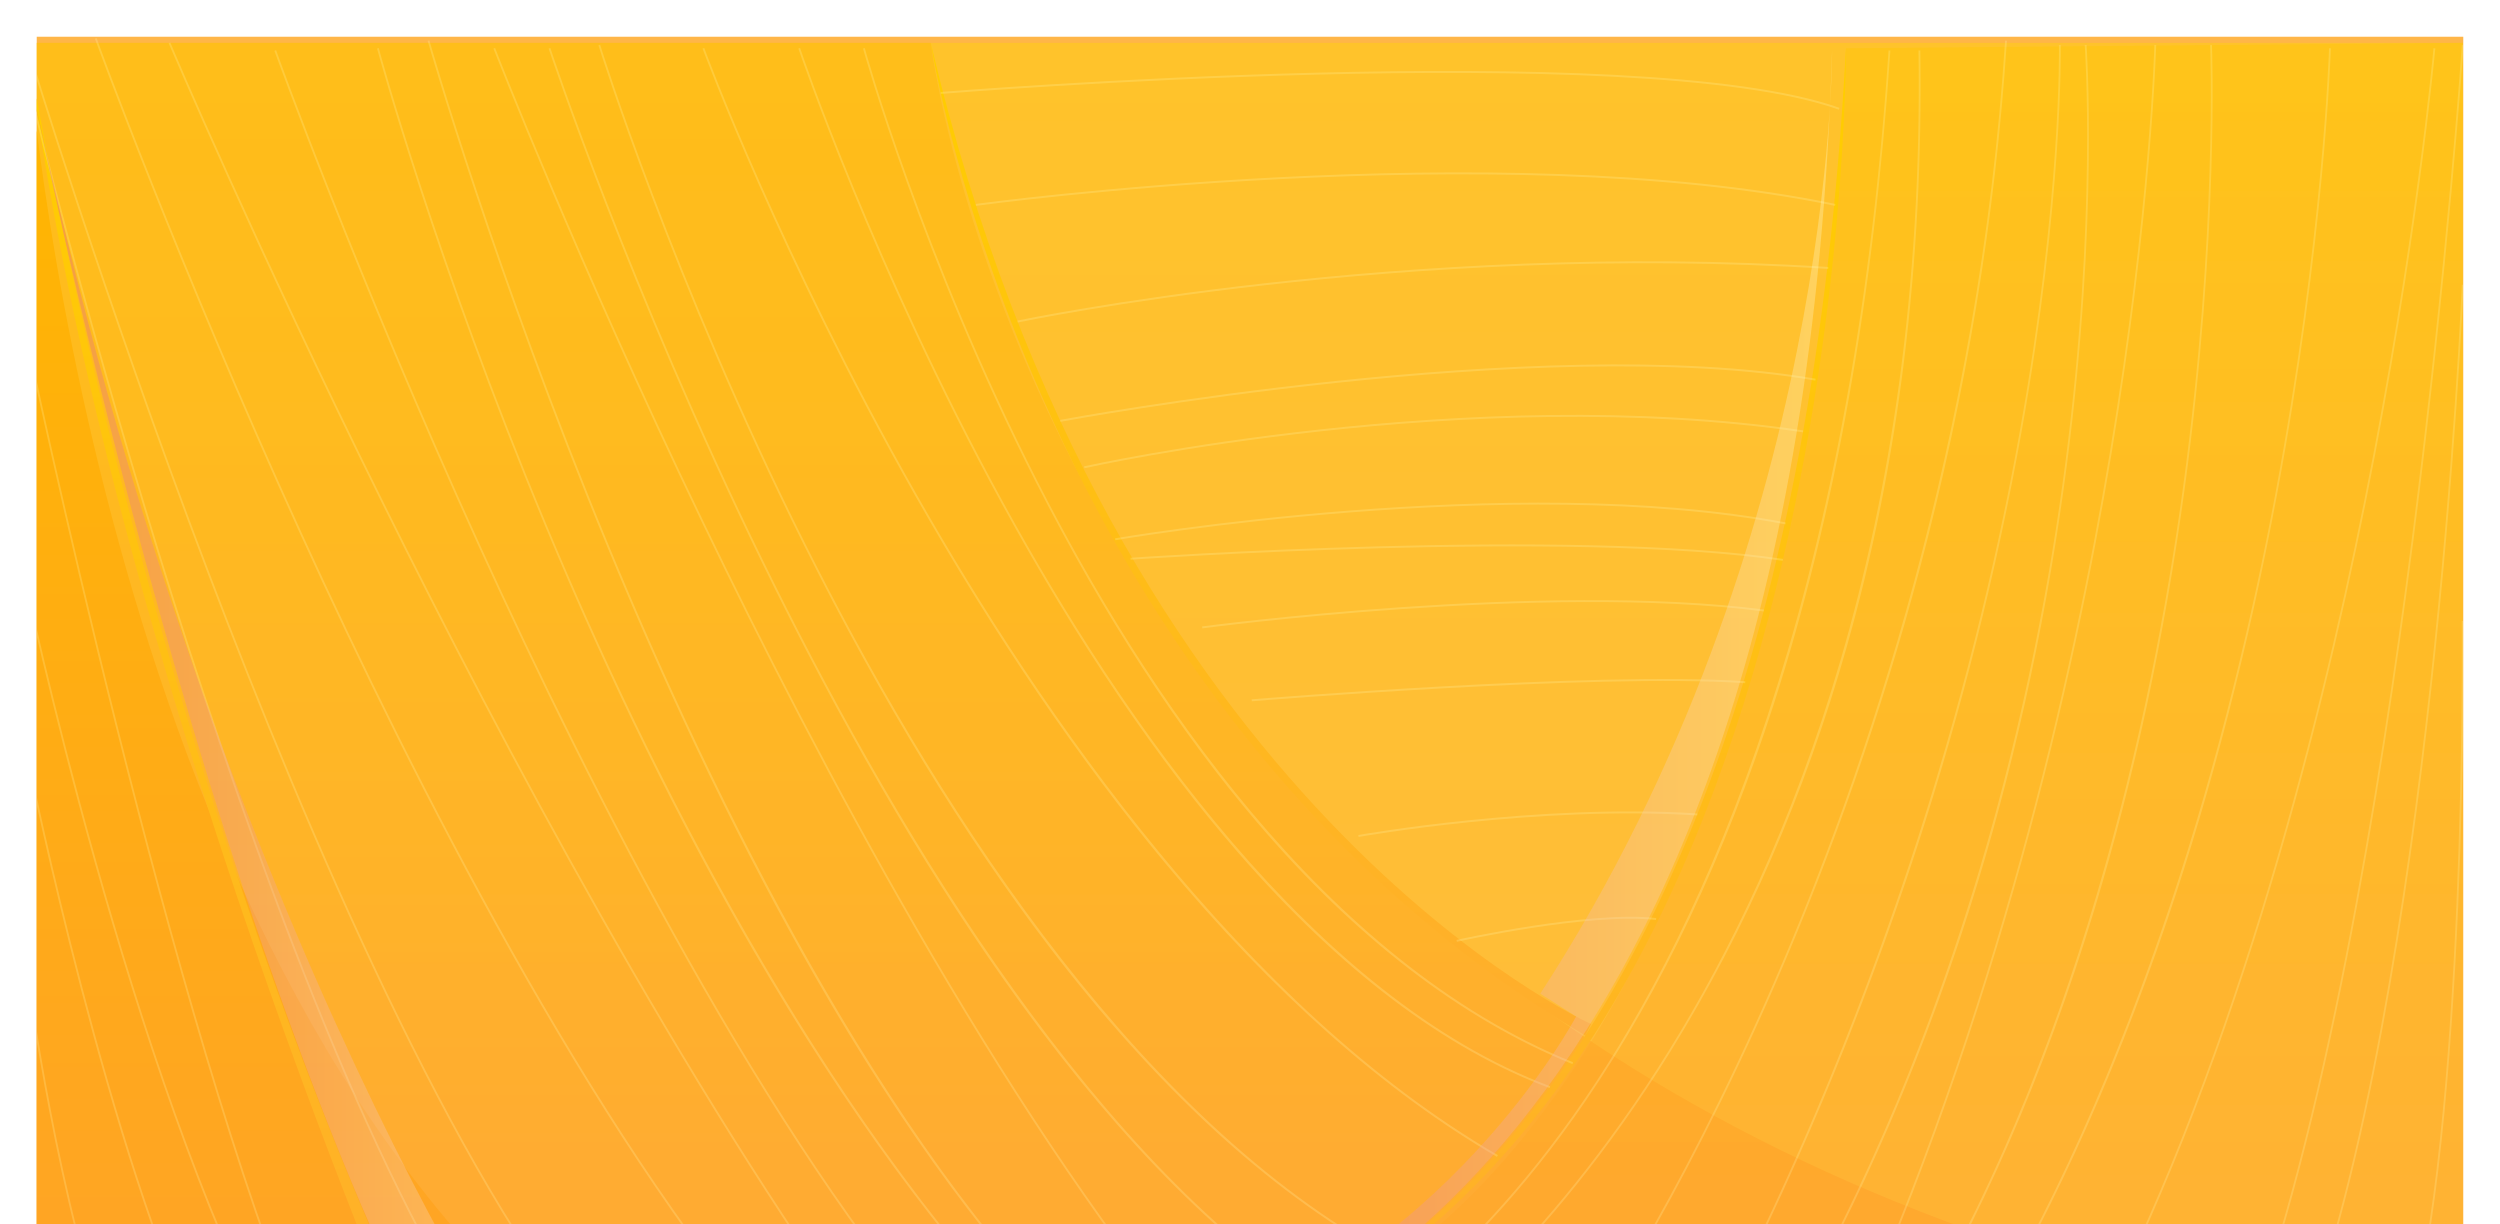 <svg width="1838" height="900" viewBox="0 0 1838 900" fill="none" xmlns="http://www.w3.org/2000/svg">
<g filter="url(#filter0_d_194_188)">
<g clip-path="url(#clip0_194_188)">
<path d="M27 23H1811V928C1811 958.928 1785.93 984 1755 984H83C52.072 984 27 958.928 27 928V23Z" fill="url(#paint0_linear_194_188)"/>
<path opacity="0.4" d="M1810.66 27.521H20.241V984.442H1810.66V27.521Z" fill="url(#paint1_linear_194_188)"/>
<path opacity="0.4" fill-rule="evenodd" clip-rule="evenodd" d="M684.307 27.521C684.307 27.521 782.512 858.147 1810.68 984.442H20.241V27.521H684.307V27.521Z" fill="url(#paint2_linear_194_188)"/>
<path opacity="0.4" fill-rule="evenodd" clip-rule="evenodd" d="M1357.11 31.483C1357.11 31.483 1340.66 849.803 904.063 984.423H1810.68V27.502L1357.11 31.483Z" fill="url(#paint3_linear_194_188)"/>
<path fill-rule="evenodd" clip-rule="evenodd" d="M20.241 27.521C20.241 27.521 66.147 688.505 419.522 984.48C419.522 984.48 772.897 1280.46 419.522 984.48L20.241 984.442V27.521Z" fill="url(#paint4_linear_194_188)"/>
<path fill-rule="evenodd" clip-rule="evenodd" d="M1357.11 31.483C1357.11 31.483 1361.48 827.583 888.683 992.997H873.966C873.966 992.997 1309.65 924.443 1357.11 31.483Z" fill="url(#paint5_linear_194_188)"/>
<path fill-rule="evenodd" clip-rule="evenodd" d="M684.307 27.521C684.307 27.521 759.505 516.68 1165.5 757.307L1169.74 748.848C1169.74 748.848 817.586 591.339 684.307 27.521Z" fill="url(#paint6_linear_194_188)"/>
<path fill-rule="evenodd" clip-rule="evenodd" d="M20.563 31.483C20.563 31.483 103.227 553.081 319.652 1002.7L307.531 1006.53C307.531 1006.53 78.322 483.973 20.563 31.483Z" fill="url(#paint7_linear_194_188)"/>
<g opacity="0.2">
<path d="M981.517 986.758L980.979 985.437C981.875 985.016 1070.91 942.089 1165.18 803.775C1252.19 676.122 1361.55 438.768 1388.46 33.072L1389.8 33.167C1377.92 212.475 1349.07 374.195 1304.06 513.79C1268.04 625.501 1221.67 723.375 1166.2 804.732C1071.72 943.294 982.394 986.337 981.517 986.758Z" fill="#FFFFBF"/>
<path d="M1037.45 989.207L1036.72 988.002C1037.68 987.332 1133.77 918.912 1227.4 767.642C1313.8 628.027 1415.69 387.266 1410.48 33.129L1411.83 33.11C1414.14 189.662 1395.89 337.334 1357.61 472.03C1326.98 579.799 1283.54 679.548 1228.47 768.503C1134.69 920.003 1038.42 988.537 1037.45 989.207Z" fill="#FFFFBF"/>
<path d="M1162.87 986.528L1161.79 985.666C1162.47 984.69 1231.53 885.477 1304.17 718.303C1371.22 564.028 1455.14 318.655 1474.15 25.837L1475.49 25.933C1467.1 155.328 1445.43 286.349 1411.11 415.361C1383.66 518.555 1348.09 620.697 1305.39 718.954C1232.66 886.242 1163.57 985.532 1162.87 986.528Z" fill="#FFFFBF"/>
<path d="M1255.7 984.365L1254.54 983.657C1393.22 718.533 1456.32 473.121 1484.8 313.947C1515.69 141.472 1513.74 30.258 1513.72 29.167L1515.06 29.129C1515.08 30.239 1517.03 141.548 1486.13 314.177C1467.97 415.553 1442.23 517.924 1409.57 618.439C1368.75 744.083 1316.97 867.2 1255.7 984.365Z" fill="#FFFFBF"/>
<path d="M1307.91 984.193L1306.76 983.427C1442.62 749.901 1496.82 502.9 1518.36 336.798C1541.7 156.821 1532.79 30.45 1532.7 29.186L1534.04 29.072C1534.13 30.335 1543.05 156.821 1519.7 336.951C1505.98 442.748 1483.98 546.057 1454.31 644.046C1417.22 766.532 1367.96 880.98 1307.91 984.193Z" fill="#FFFFBF"/>
<path d="M1357.63 988.92L1356.41 988.289C1467.87 741.231 1523.76 493.599 1551.05 329.353C1580.61 151.385 1583.85 30.316 1583.89 29.129L1585.23 29.167C1585.19 30.373 1581.95 151.558 1552.39 329.602C1525.09 493.944 1469.16 741.729 1357.63 988.92Z" fill="#FFFFBF"/>
<path d="M1399.26 986.452L1398.13 985.667C1526.93 774.283 1581.74 525.484 1605.01 353.965C1630.24 168.131 1624.96 30.526 1624.89 29.167L1626.23 29.11C1626.28 30.488 1631.58 168.208 1606.34 354.176C1591.51 463.399 1569.19 567.665 1540.02 664.046C1503.55 784.541 1456.19 893.018 1399.26 986.452Z" fill="#FFFFBF"/>
<path d="M1445.58 992.901L1444.47 992.116C1574.29 783.125 1640.21 533.043 1672.64 360.07C1707.78 172.629 1712.28 32.861 1712.31 31.464L1713.66 31.502C1713.62 32.899 1709.11 172.782 1673.94 360.338C1653.28 470.48 1626.26 575.282 1593.59 671.816C1552.77 792.484 1502.96 900.52 1445.58 992.901Z" fill="#FFFFBF"/>
<path d="M1533.95 988.959L1532.79 988.25C1638.98 788.599 1703.02 539.072 1738.04 364.912C1775.98 176.189 1788.98 32.842 1789.1 31.426L1790.45 31.56C1790.32 32.995 1777.32 176.399 1739.35 365.2C1704.31 539.455 1640.23 789.134 1533.95 988.959Z" fill="#FFFFBF"/>
<path d="M1648.79 988.882L1647.55 988.346C1708.57 828.962 1749.48 576.641 1773.04 393.046C1798.57 194.083 1809.82 30.737 1809.93 29.11L1811.27 29.206C1811.16 30.832 1799.92 194.217 1774.37 393.218C1750.79 576.89 1709.86 829.344 1648.79 988.882Z" fill="#FFFFBF"/>
<path d="M1689.14 988.882L1687.91 988.327C1739.28 858.167 1769.71 652.218 1786.2 502.364C1804.07 339.975 1809.85 206.657 1809.93 205.336L1811.27 205.394C1811.21 206.714 1805.41 340.071 1787.55 502.518C1771.04 652.467 1740.56 858.568 1689.14 988.882Z" fill="#FFFFBF"/>
<path d="M1769.52 981.743L1768.24 981.322C1813.22 828.445 1809.96 456.298 1809.91 452.547L1811.25 452.528C1811.3 456.279 1814.58 828.655 1769.52 981.743Z" fill="#FFFFBF"/>
<path d="M1156.05 778.321C1074.85 745.422 996.896 685.691 924.349 600.793C866.339 532.89 811.642 448.815 761.779 350.922C676.877 184.246 634.892 33.225 634.48 31.713L635.769 31.311C636.181 32.823 678.13 183.71 762.96 350.252C841.219 503.896 973.03 702.667 1156.51 776.982L1156.05 778.321Z" fill="#FFFFBF"/>
<path d="M1139.27 795.967C1062.3 767.164 985.366 709.04 910.598 623.224C850.816 554.593 792.269 468.203 736.587 366.463C641.803 193.222 587.481 33.321 586.944 31.732L588.215 31.253C588.752 32.842 643.038 192.629 737.769 365.755C825.177 525.484 965.851 729.538 1139.72 794.627L1139.27 795.967Z" fill="#FFFFBF"/>
<path d="M1100.56 846.512C1017.92 798.474 935.789 725.729 856.438 630.324C792.986 554.019 731.144 463.112 672.669 360.147C573.104 184.82 517.064 33.263 516.509 31.751L517.762 31.234C518.317 32.746 574.34 184.208 673.851 359.42C765.664 521.101 914.358 736.619 1101.22 845.248L1100.56 846.512Z" fill="#FFFFBF"/>
<path d="M1014.34 916.443C931.51 870.128 849.778 794.647 771.393 692.122C708.711 610.133 648.015 510.747 591.008 396.721C493.932 202.619 440.506 31.081 439.969 29.359L441.24 28.899C441.759 30.603 495.167 202.045 592.19 396.051C681.711 575.072 827.72 810.436 1014.94 915.161L1014.34 916.443Z" fill="#FFFFBF"/>
<path d="M963.022 950.835C888.021 900.769 811.91 821.306 736.838 714.61C676.787 629.291 617.256 526.46 559.873 408.969C462.206 208.954 403.91 33.474 403.337 31.732L404.608 31.253C405.181 32.995 463.441 208.399 561.09 408.319C651.184 592.794 794.167 836.445 963.756 949.61L963.022 950.835Z" fill="#FFFFBF"/>
<path d="M875.488 979.944C732.792 805.306 600.981 556.794 515.542 379.075C422.96 186.523 363.357 33.282 362.766 31.77L364.001 31.215C364.592 32.746 424.177 185.93 516.724 378.424C602.127 556.067 733.884 804.464 876.491 978.987L875.488 979.944Z" fill="#FFFFBF"/>
<path d="M799.27 984.997C732.147 919.601 664.881 828.483 599.352 714.188C546.946 622.764 495.507 516.393 446.486 398.022C363.034 196.475 314.89 27.77 314.407 26.086L315.696 25.665C316.179 27.349 364.306 195.978 447.739 397.429C524.727 583.339 648.373 835.985 800.183 983.906L799.27 984.997Z" fill="#FFFFBF"/>
<path d="M765.717 984.327C692.185 907.869 620.747 810.187 553.392 694.036C499.5 601.119 448.097 496.24 400.579 382.29C319.67 188.303 277.596 33.225 277.184 31.694L278.473 31.292C278.885 32.842 320.942 187.825 401.797 381.735C476.422 560.679 600.283 810.302 766.649 983.294L765.717 984.327Z" fill="#FFFFBF"/>
<path d="M698.756 987.466C562.881 831.315 434.973 580.2 351.611 397.046C261.285 198.619 202.326 35.005 201.735 33.378L202.989 32.861C203.58 34.488 262.52 198.064 352.811 396.433C436.137 579.492 563.973 830.473 699.741 986.49L698.756 987.466Z" fill="#FFFFBF"/>
<path d="M640.03 984.901C501.219 792.637 368.298 542.651 281.23 366.788C186.911 176.246 124.604 29.263 123.978 27.809L125.195 27.215C125.822 28.67 188.11 175.615 282.412 366.118C369.444 541.924 502.329 791.852 641.086 984.021L640.03 984.901Z" fill="#FFFFBF"/>
<path d="M569.667 984.959C433.344 825.268 304.685 572.622 220.768 388.797C129.85 189.643 70.39 26.143 69.799 24.517L71.053 24C71.644 25.627 131.085 189.088 221.985 388.185C305.866 571.914 434.454 824.426 570.651 983.983L569.667 984.959Z" fill="#FFFFBF"/>
<path d="M437.874 984.94C333.349 861.191 225.279 608.583 153.018 418.462C74.723 212.513 20.456 33.493 19.918 31.713L21.19 31.273C21.727 33.053 75.994 212.035 154.254 417.945C226.479 607.951 334.477 860.406 438.859 983.983L437.874 984.94Z" fill="#FFFFBF"/>
<path d="M359.812 989.035C269.682 858.434 183.223 616.582 126.556 436.681C65.18 241.814 24.573 75.654 24.162 74.009L25.469 73.645C25.863 75.291 66.469 241.412 127.827 436.241C184.458 616.027 270.864 857.726 360.886 988.174L359.812 989.035Z" fill="#FFFFBF"/>
<path d="M225.781 988.901C124.174 747.662 20.151 250.465 19.113 245.47L20.42 245.164C21.458 250.159 125.446 747.202 227.016 988.308L225.781 988.901Z" fill="#FFFFBF"/>
<path d="M201.789 988.959C94.489 786.398 17.77 422.921 17 419.266L18.307 418.959C19.077 422.596 95.76 785.881 202.953 988.251L201.789 988.959Z" fill="#FFFFBF"/>
<path d="M149.563 991.198C79.217 844.674 22.013 564.775 21.458 561.961L22.765 561.655C23.338 564.469 80.488 844.176 150.762 990.528L149.563 991.198Z" fill="#FFFFBF"/>
<path d="M89.96 1003.04C49.21 921.955 21.709 727.949 21.44 725.997L22.765 725.786C23.034 727.738 50.499 921.515 91.141 1002.37L89.96 1003.04Z" fill="#FFFFBF"/>
<path d="M1351.94 76.631C1203.69 23.77 696.786 64.631 691.684 65.052L691.576 63.617C696.679 63.196 1203.87 22.316 1352.37 75.272L1351.94 76.631Z" fill="#FFFFBF"/>
<path d="M717.519 147.347L717.34 145.931C721.136 145.414 1099.95 93.989 1349.36 145.931L1349.11 147.347C1099.92 95.424 721.315 146.83 717.519 147.347Z" fill="#FFFFBF"/>
<path d="M748.243 233.106L747.974 231.69C750.785 231.097 1032.94 172.112 1344.17 192.284L1344.09 193.719C1033.03 173.548 751.054 232.513 748.243 233.106Z" fill="#FFFFBF"/>
<path d="M779.629 306.119L779.396 304.703C782.888 304.033 1131.55 239.135 1334.84 274.407L1334.62 275.823C1131.57 240.608 783.12 305.469 779.629 306.119Z" fill="#FFFFBF"/>
<path d="M797.283 340.243L796.996 338.846C799.807 338.214 1079.99 276.034 1325.76 312.435L1325.58 313.851C1080.04 277.488 800.076 339.612 797.283 340.243Z" fill="#FFFFBF"/>
<path d="M820.003 393.18L819.788 391.764C822.689 391.266 1111.98 341.736 1312.85 380.089L1312.62 381.505C1111.97 343.171 822.903 392.663 820.003 393.18Z" fill="#FFFFBF"/>
<path d="M1310.7 408.318C1155.04 385.027 834.452 407.266 831.229 407.496L831.139 406.06C834.362 405.83 1155.1 383.592 1310.9 406.902L1310.7 408.318Z" fill="#FFFFBF"/>
<path d="M883.957 457.963L883.796 456.547C886.284 456.203 1135.21 423.208 1296.85 444.126L1296.68 445.543C1135.21 424.643 886.446 457.638 883.957 457.963Z" fill="#FFFFBF"/>
<path d="M920.32 511.57L920.213 510.135C922.719 509.924 1172.45 489.35 1283.15 496.853L1283.06 498.288C1172.46 490.805 922.827 511.36 920.32 511.57Z" fill="#FFFFBF"/>
<path d="M998.848 611.319L998.633 609.903C999.94 609.674 1130.46 586.554 1247.9 594.057L1247.82 595.492C1130.55 588.009 1000.15 611.09 998.848 611.319Z" fill="#FFFFBF"/>
<path d="M1071.11 688.409L1070.84 687.012C1071.81 686.801 1167.94 665.367 1217.64 670.936L1217.49 672.371C1167.99 666.802 1072.08 688.199 1071.11 688.409Z" fill="#FFFFBF"/>
</g>
<g style="mix-blend-mode:multiply" opacity="0.3">
<path fill-rule="evenodd" clip-rule="evenodd" d="M1346.94 33.11C1346.94 33.11 1349.25 392.453 1132.41 726.552L1158.75 743.336C1158.75 743.336 1060.65 929.017 858.103 986.088L904.063 984.423C904.045 984.442 1322.04 872.042 1346.94 33.11Z" fill="url(#paint8_linear_194_188)"/>
</g>
<g style="mix-blend-mode:multiply" opacity="0.3">
<path fill-rule="evenodd" clip-rule="evenodd" d="M24.824 66.315C24.824 66.315 146.483 679.797 331.792 1020.36L397.93 1028.94C397.912 1028.94 157.978 685.002 24.824 66.315Z" fill="url(#paint9_linear_194_188)"/>
</g>
</g>
</g>
<defs>
<filter id="filter0_d_194_188" x="0" y="0" width="1838" height="1015" filterUnits="userSpaceOnUse" color-interpolation-filters="sRGB">
<feFlood flood-opacity="0" result="BackgroundImageFix"/>
<feColorMatrix in="SourceAlpha" type="matrix" values="0 0 0 0 0 0 0 0 0 0 0 0 0 0 0 0 0 0 127 0" result="hardAlpha"/>
<feOffset dy="4"/>
<feGaussianBlur stdDeviation="13.5"/>
<feColorMatrix type="matrix" values="0 0 0 0 0.704 0 0 0 0 0.416 0 0 0 0 0.15 0 0 0 0.25 0"/>
<feBlend mode="normal" in2="BackgroundImageFix" result="effect1_dropShadow_194_188"/>
<feBlend mode="normal" in="SourceGraphic" in2="effect1_dropShadow_194_188" result="shape"/>
</filter>
<linearGradient id="paint0_linear_194_188" x1="919" y1="23" x2="919" y2="984" gradientUnits="userSpaceOnUse">
<stop stop-color="#FFB648"/>
<stop offset="1" stop-color="#FFB648"/>
</linearGradient>
<linearGradient id="paint1_linear_194_188" x1="915.457" y1="984.433" x2="915.457" y2="27.513" gradientUnits="userSpaceOnUse">
<stop offset="0.017" stop-color="#FFC42C"/>
<stop offset="0.967" stop-color="#FFD600"/>
</linearGradient>
<linearGradient id="paint2_linear_194_188" x1="915.457" y1="984.433" x2="915.457" y2="27.513" gradientUnits="userSpaceOnUse">
<stop offset="0.017" stop-color="#FF8B2C"/>
<stop offset="0.042" stop-color="#FF8D2A"/>
<stop offset="0.378" stop-color="#FFA413"/>
<stop offset="0.694" stop-color="#FFB105"/>
<stop offset="0.967" stop-color="#FFB600"/>
</linearGradient>
<linearGradient id="paint3_linear_194_188" x1="1357.36" y1="984.433" x2="1357.36" y2="27.513" gradientUnits="userSpaceOnUse">
<stop offset="0.017" stop-color="#FFA12C"/>
<stop offset="0.967" stop-color="#FFC500"/>
</linearGradient>
<linearGradient id="paint4_linear_194_188" x1="298.409" y1="1116.01" x2="298.409" y2="27.513" gradientUnits="userSpaceOnUse">
<stop offset="0.017" stop-color="#FFA12C"/>
<stop offset="0.967" stop-color="#FFB600"/>
</linearGradient>
<linearGradient id="paint5_linear_194_188" x1="1115.54" y1="992.996" x2="1115.54" y2="31.491" gradientUnits="userSpaceOnUse">
<stop offset="0.017" stop-color="#FFAE2C"/>
<stop offset="0.967" stop-color="#FFCD00"/>
</linearGradient>
<linearGradient id="paint6_linear_194_188" x1="927.018" y1="757.301" x2="927.018" y2="27.513" gradientUnits="userSpaceOnUse">
<stop offset="0.017" stop-color="#FFAE2C"/>
<stop offset="0.967" stop-color="#FFCD00"/>
</linearGradient>
<linearGradient id="paint7_linear_194_188" x1="170.104" y1="1006.53" x2="170.104" y2="31.491" gradientUnits="userSpaceOnUse">
<stop offset="0.017" stop-color="#FFAE2C"/>
<stop offset="0.967" stop-color="#FFCD00"/>
</linearGradient>
<linearGradient id="paint8_linear_194_188" x1="858.099" y1="509.607" x2="1346.94" y2="509.607" gradientUnits="userSpaceOnUse">
<stop offset="0.006" stop-color="#DB5098"/>
<stop offset="1" stop-color="#FFFED1"/>
</linearGradient>
<linearGradient id="paint9_linear_194_188" x1="24.817" y1="547.627" x2="397.916" y2="547.627" gradientUnits="userSpaceOnUse">
<stop offset="0.006" stop-color="#DB5098"/>
<stop offset="1" stop-color="#FFFED1"/>
</linearGradient>
<clipPath id="clip0_194_188">
<path d="M27 23H1811V928C1811 958.928 1785.93 984 1755 984H83C52.072 984 27 958.928 27 928V23Z" fill="white"/>
</clipPath>
</defs>
</svg>
